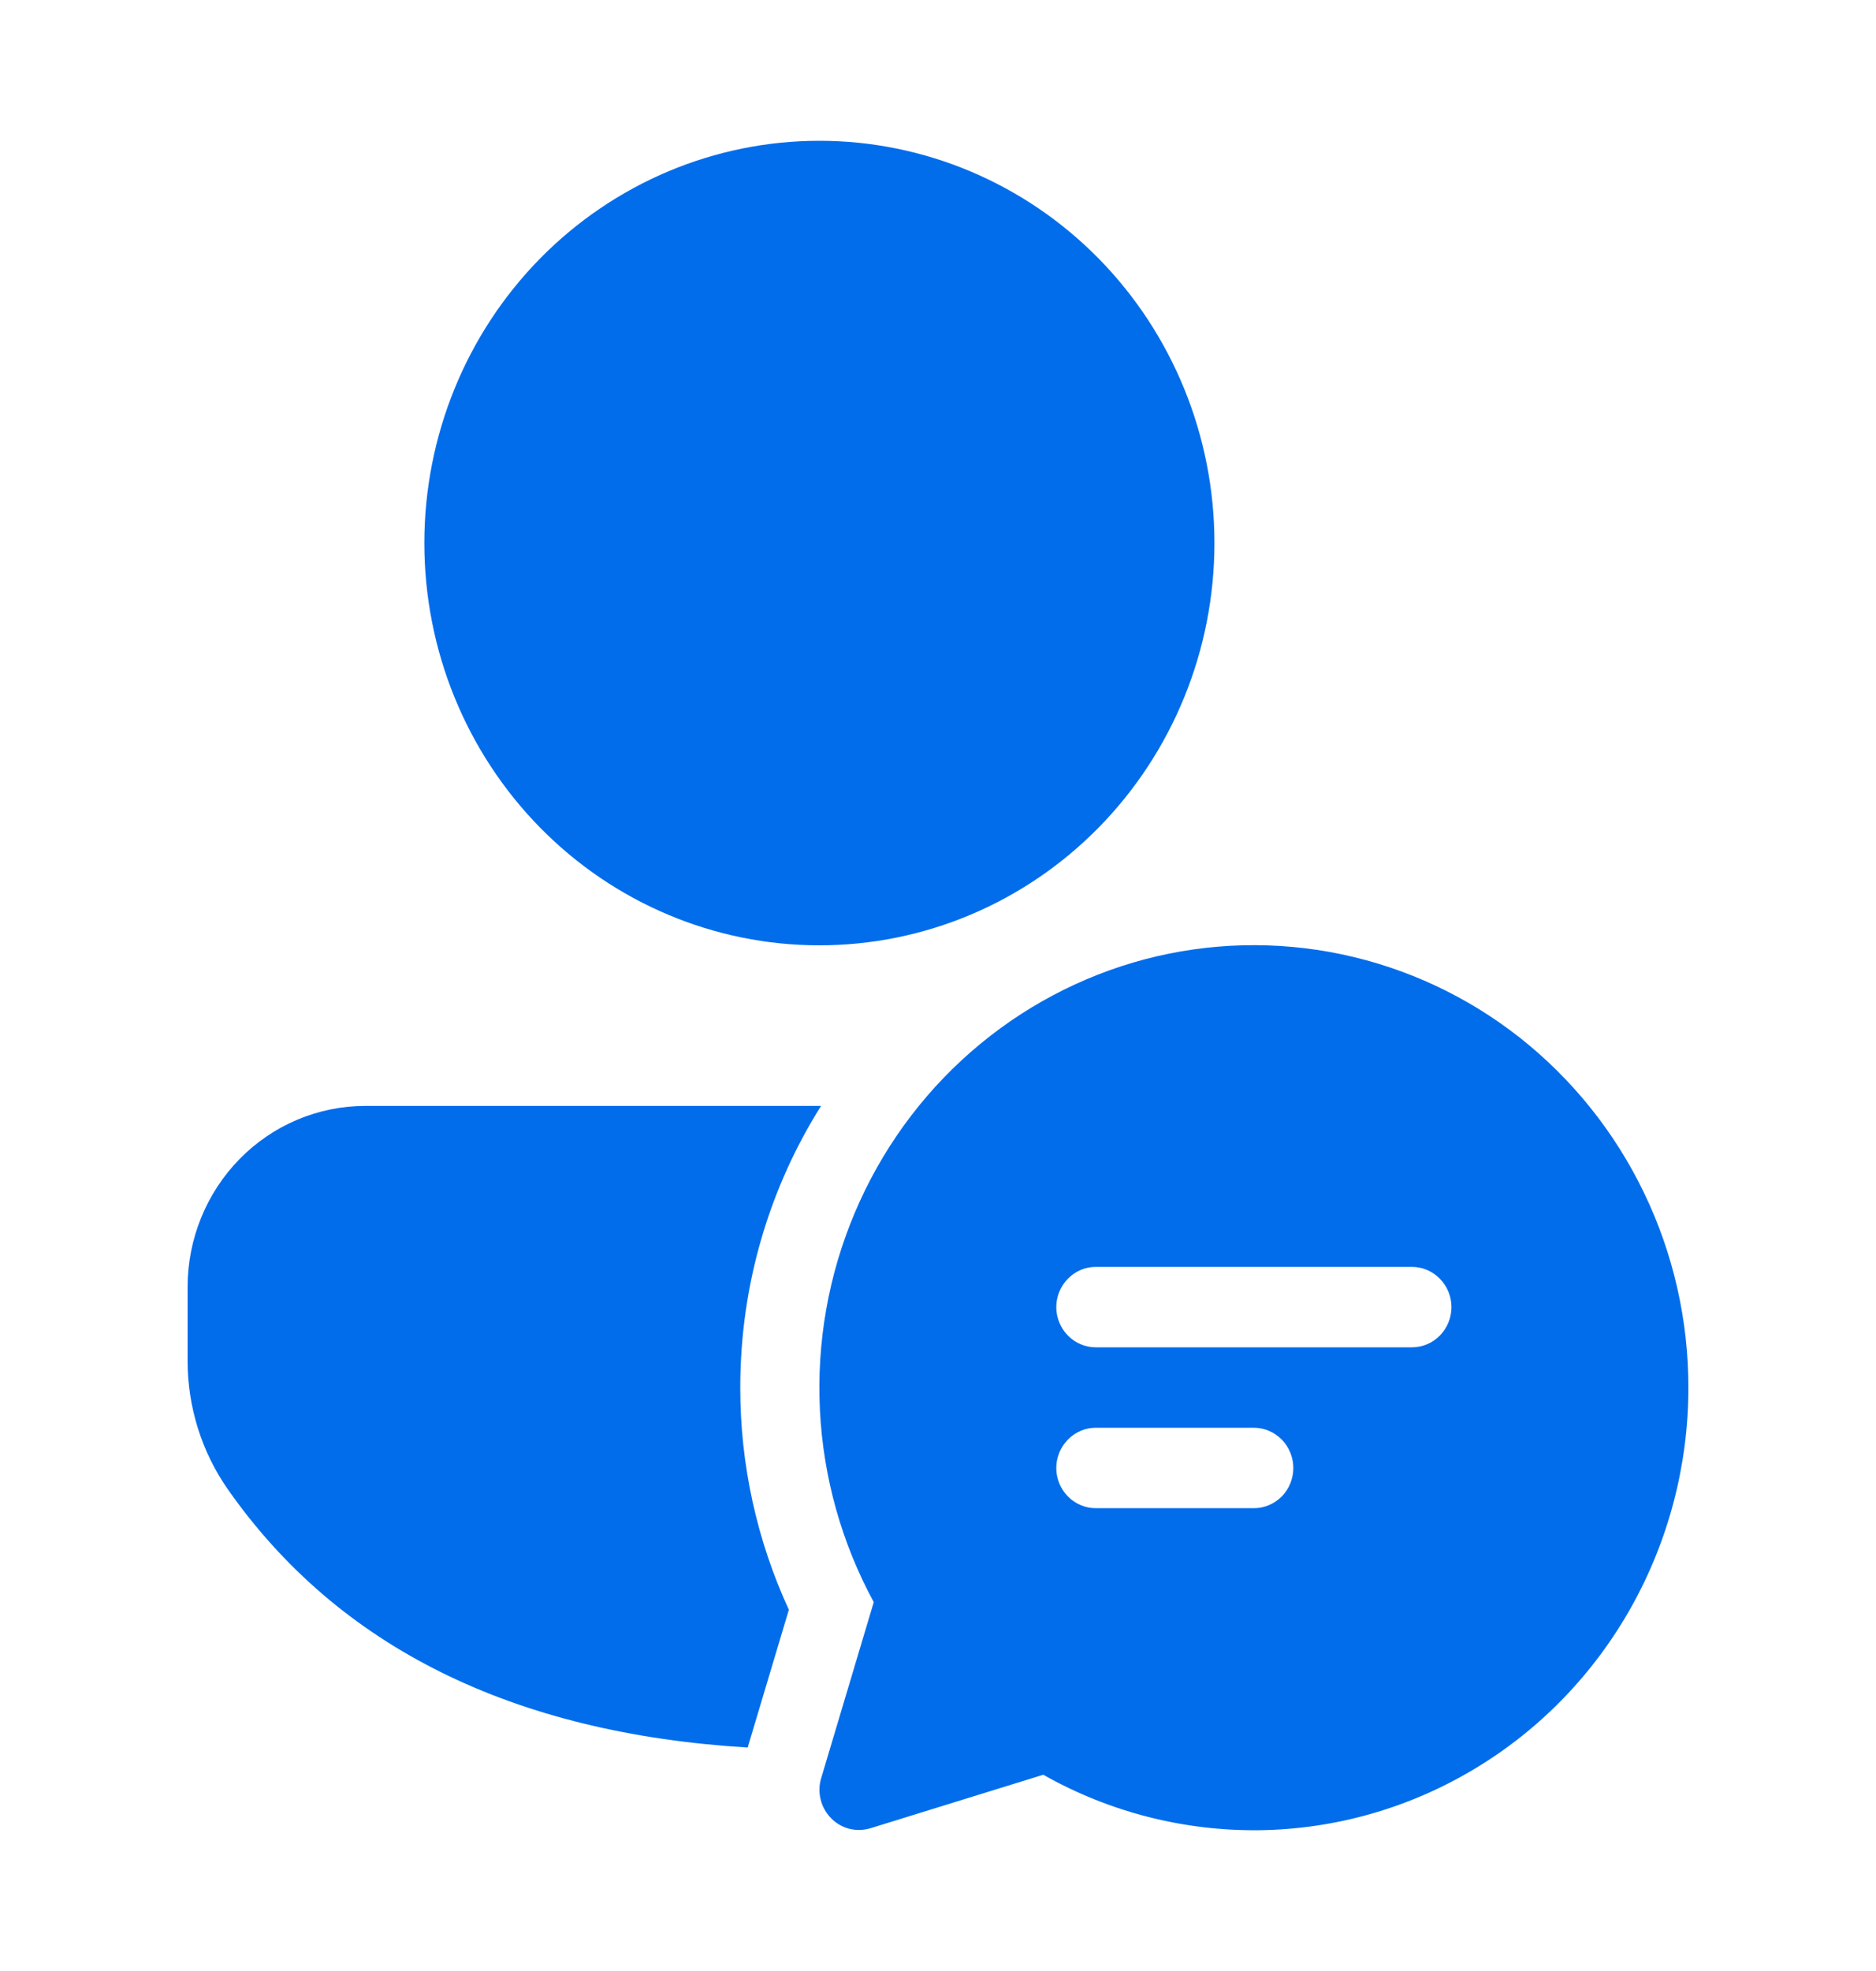 <svg xmlns="http://www.w3.org/2000/svg" width="20" height="21" viewBox="0 0 20 21" fill="none">
  <path d="M7.892 14.784C7.892 13.678 8.208 12.65 8.753 11.783H3.895C3.392 11.783 2.91 11.986 2.555 12.348C2.2 12.71 2 13.2 2 13.712V14.5C2 14.99 2.15 15.469 2.429 15.868C3.611 17.555 5.475 18.468 7.971 18.619L8.41 17.151C8.068 16.41 7.891 15.602 7.892 14.784ZM8.735 1.5C9.852 1.5 10.923 1.952 11.713 2.755C12.503 3.559 12.947 4.649 12.947 5.786C12.947 6.923 12.503 8.013 11.713 8.817C10.923 9.621 9.852 10.072 8.735 10.072C7.618 10.072 6.547 9.621 5.757 8.817C4.967 8.013 4.524 6.923 4.524 5.786C4.524 4.649 4.967 3.559 5.757 2.755C6.547 1.952 7.618 1.5 8.735 1.5ZM18 14.784C18 15.604 17.79 16.411 17.39 17.124C16.99 17.837 16.414 18.431 15.719 18.847C15.024 19.264 14.235 19.489 13.428 19.5C12.622 19.51 11.827 19.307 11.122 18.909L9.28 19.479C9.207 19.501 9.129 19.503 9.055 19.485C8.981 19.466 8.914 19.427 8.86 19.372C8.806 19.317 8.767 19.248 8.749 19.173C8.73 19.097 8.732 19.018 8.755 18.944L9.315 17.07C8.973 16.44 8.776 15.739 8.741 15.021C8.706 14.302 8.832 13.585 9.112 12.923C9.391 12.262 9.815 11.675 10.351 11.207C10.888 10.738 11.523 10.401 12.207 10.22C12.892 10.04 13.608 10.022 14.3 10.167C14.993 10.312 15.644 10.616 16.203 11.056C16.762 11.497 17.215 12.062 17.526 12.707C17.838 13.353 18 14.063 18 14.783V14.784ZM11.682 13.498C11.571 13.498 11.464 13.543 11.385 13.624C11.306 13.704 11.261 13.813 11.261 13.927C11.261 14.04 11.306 14.149 11.385 14.23C11.464 14.31 11.571 14.355 11.682 14.355H15.053C15.164 14.355 15.271 14.31 15.35 14.23C15.429 14.149 15.474 14.04 15.474 13.927C15.474 13.813 15.429 13.704 15.35 13.624C15.271 13.543 15.164 13.498 15.053 13.498H11.684H11.682ZM11.261 15.641C11.261 15.755 11.306 15.864 11.385 15.944C11.464 16.024 11.571 16.069 11.682 16.069H13.367C13.478 16.069 13.585 16.024 13.665 15.944C13.743 15.864 13.788 15.755 13.788 15.641C13.788 15.527 13.743 15.418 13.665 15.338C13.585 15.257 13.478 15.212 13.367 15.212H11.682C11.571 15.212 11.464 15.257 11.385 15.338C11.306 15.418 11.261 15.527 11.261 15.641Z" fill="#026DEB"/>
</svg>